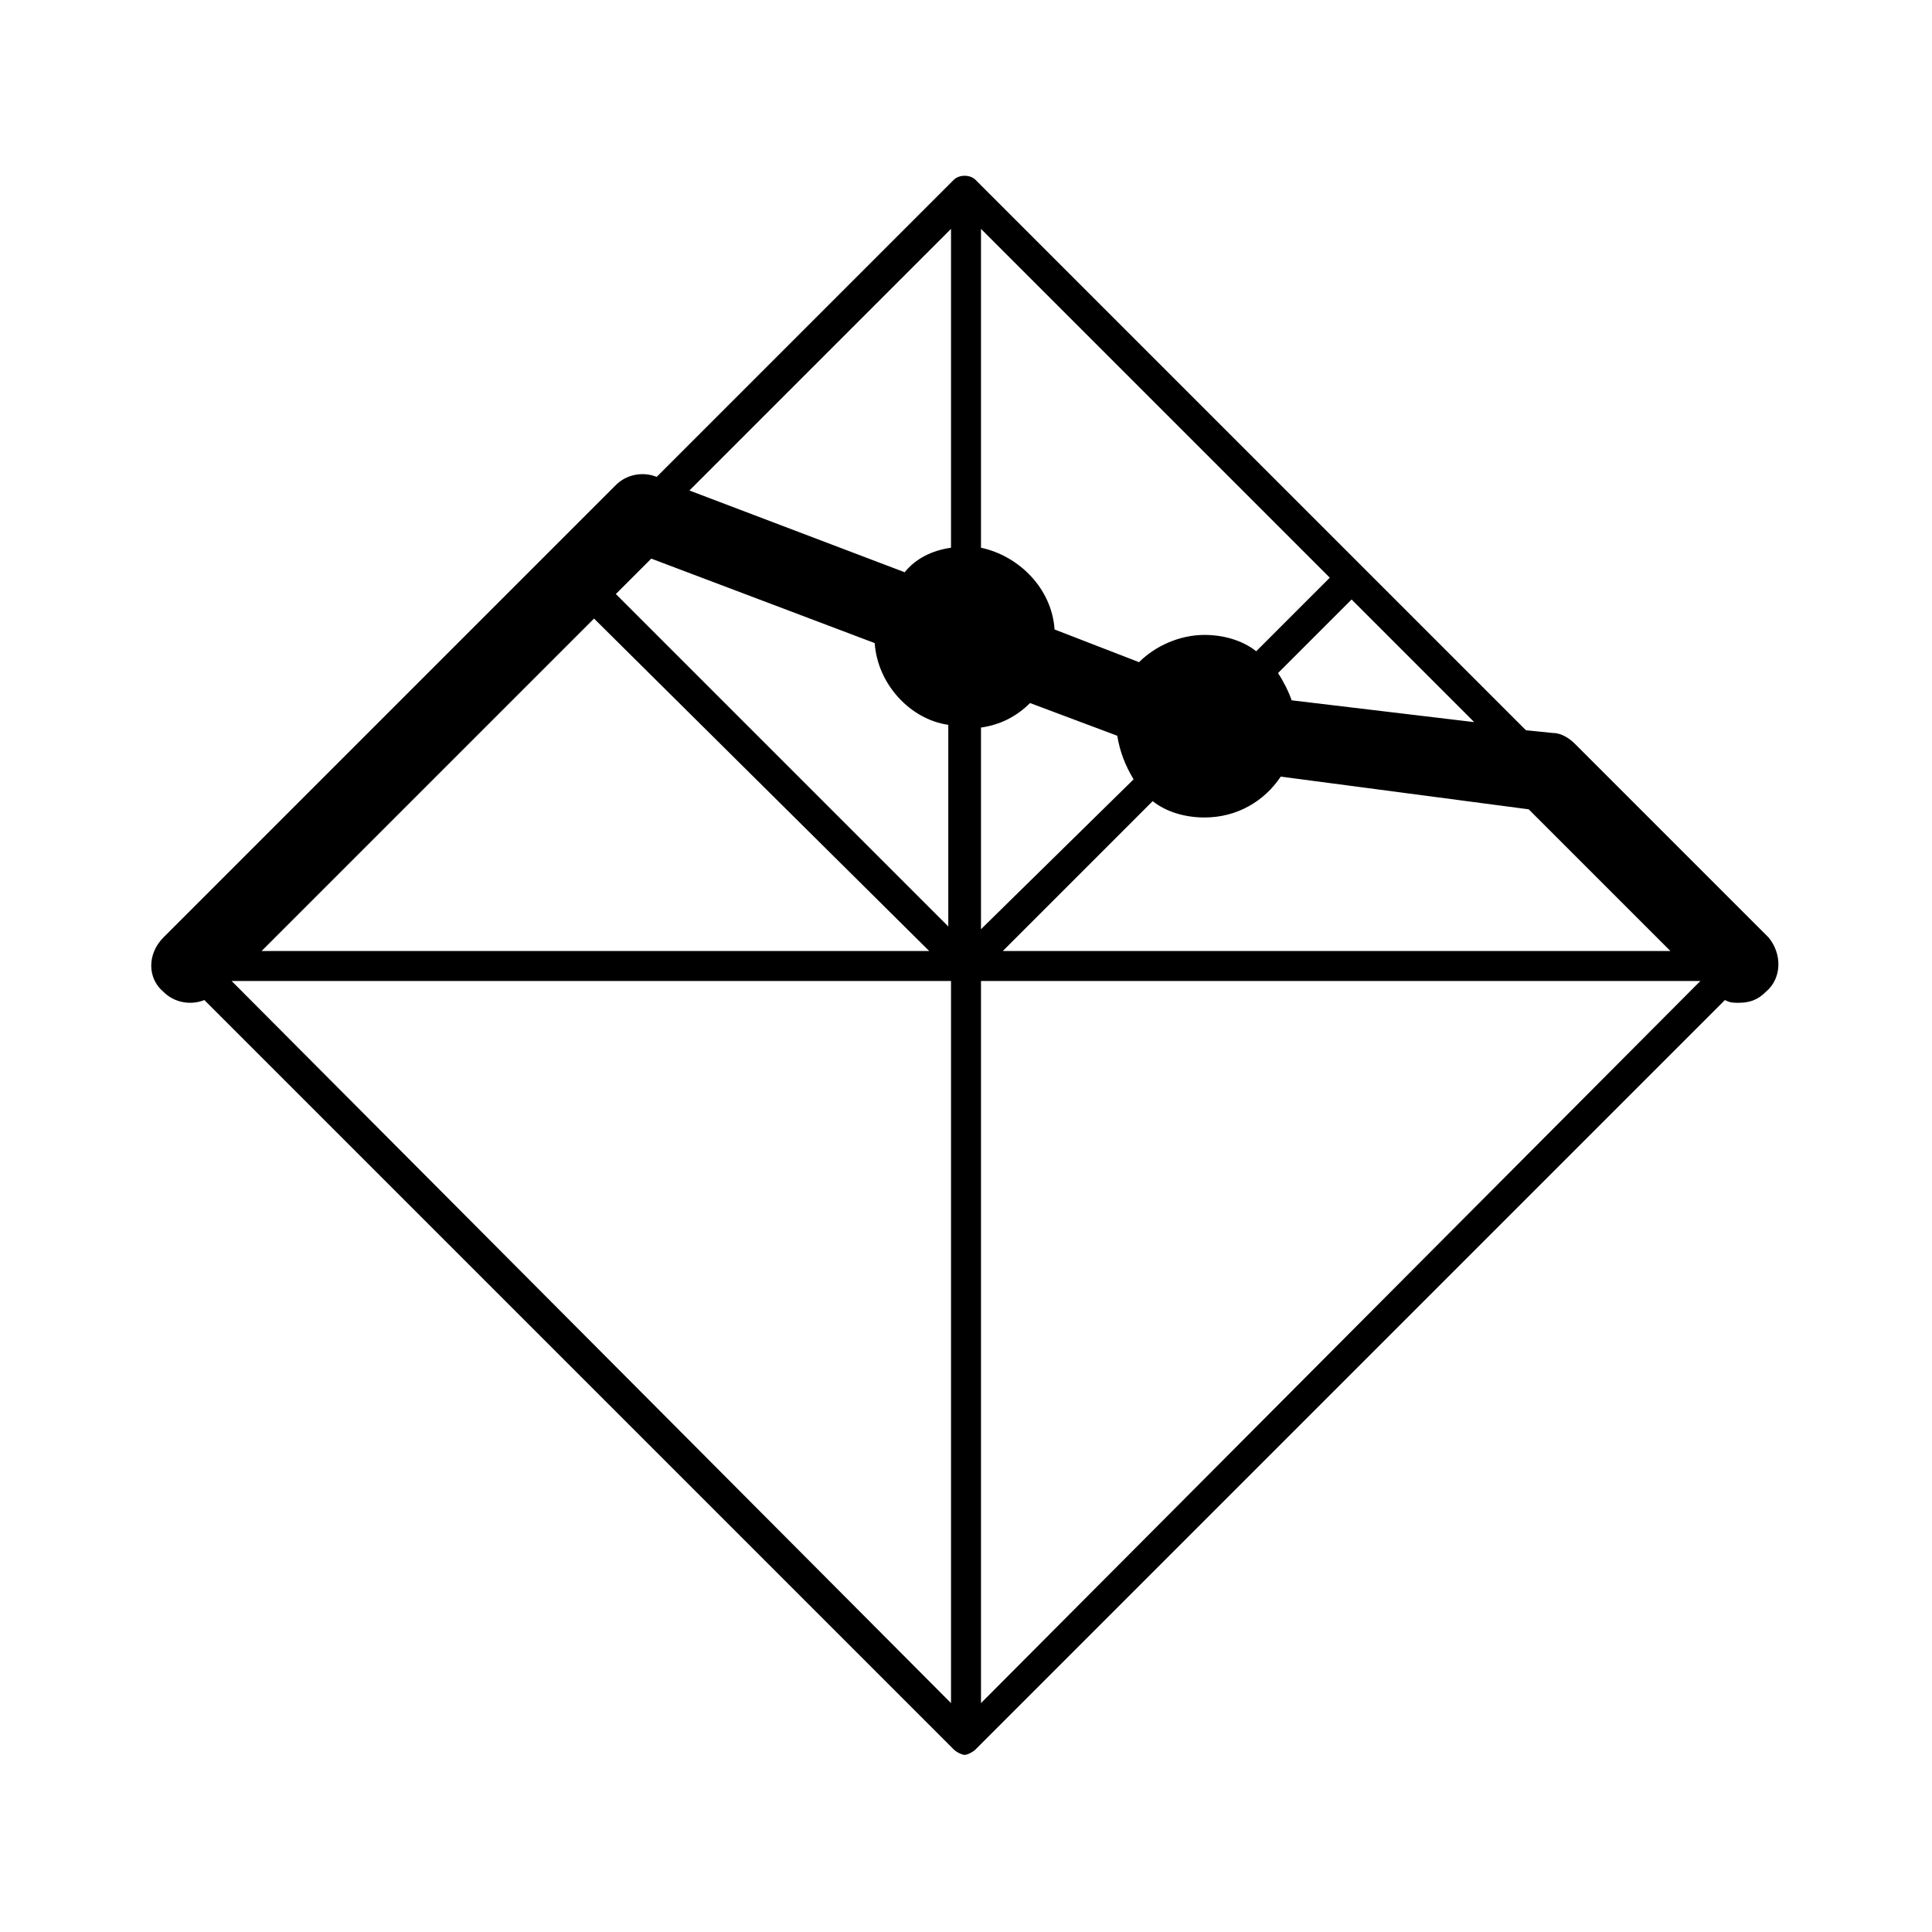 <?xml version="1.0" encoding="utf-8"?>
<!-- Generator: Adobe Illustrator 24.3.0, SVG Export Plug-In . SVG Version: 6.00 Build 0)  -->
<svg version="1.1" id="Ebene_1" xmlns="http://www.w3.org/2000/svg" xmlns:xlink="http://www.w3.org/1999/xlink" x="0px" y="0px"
	 viewBox="0 0 70.9 70.9" style="enable-background:new 0 0 70.9 70.9;" xml:space="preserve">
<path d="M64.9,34.4l-7.1-7.1c-0.2-0.2-0.5-0.4-0.8-0.4L56,26.8L35.8,6.6c-0.2-0.2-0.6-0.2-0.8,0L24.1,17.5l0,0
	c-0.5-0.2-1.1-0.1-1.5,0.3L6,34.4c-0.6,0.6-0.6,1.5,0,2c0.4,0.4,1,0.5,1.5,0.3L35,64.2c0.1,0.1,0.3,0.2,0.4,0.2s0.3-0.1,0.4-0.2
	l27.5-27.5c0.2,0.1,0.3,0.1,0.5,0.1c0.4,0,0.7-0.1,1-0.4C65.4,35.9,65.4,35,64.9,34.4z M56.1,29.7l5.2,5.2H36.8l5.5-5.5
	c0.5,0.4,1.2,0.6,1.9,0.6c1.2,0,2.2-0.6,2.8-1.5L56.1,29.7z M36,26.7c0.7-0.1,1.3-0.4,1.8-0.9l3.2,1.2c0.1,0.6,0.3,1.1,0.6,1.6
	L36,34.1V26.7z M46.1,23.9c-0.5-0.4-1.2-0.6-1.9-0.6c-0.9,0-1.8,0.4-2.4,1l-3.1-1.2c-0.1-1.5-1.3-2.7-2.7-3V8.4l12.8,12.8L46.1,23.9
	z M32.1,23.6c0.1,1.5,1.3,2.8,2.7,3v7.4L22.6,21.8l1.3-1.3L32.1,23.6z M34.1,34.9H9.6l12.2-12.2L34.1,34.9z M8.5,36h26.4v26.5
	L8.5,36L8.5,36z M36,36h26.4l0,0L36,62.5V36z M47.4,25.7c-0.1-0.3-0.3-0.7-0.5-1l2.7-2.7l4.5,4.5L47.4,25.7z M34.9,8.4v11.7
	c-0.7,0.1-1.3,0.4-1.7,0.9l-7.9-3L34.9,8.4z"/>
</svg>
